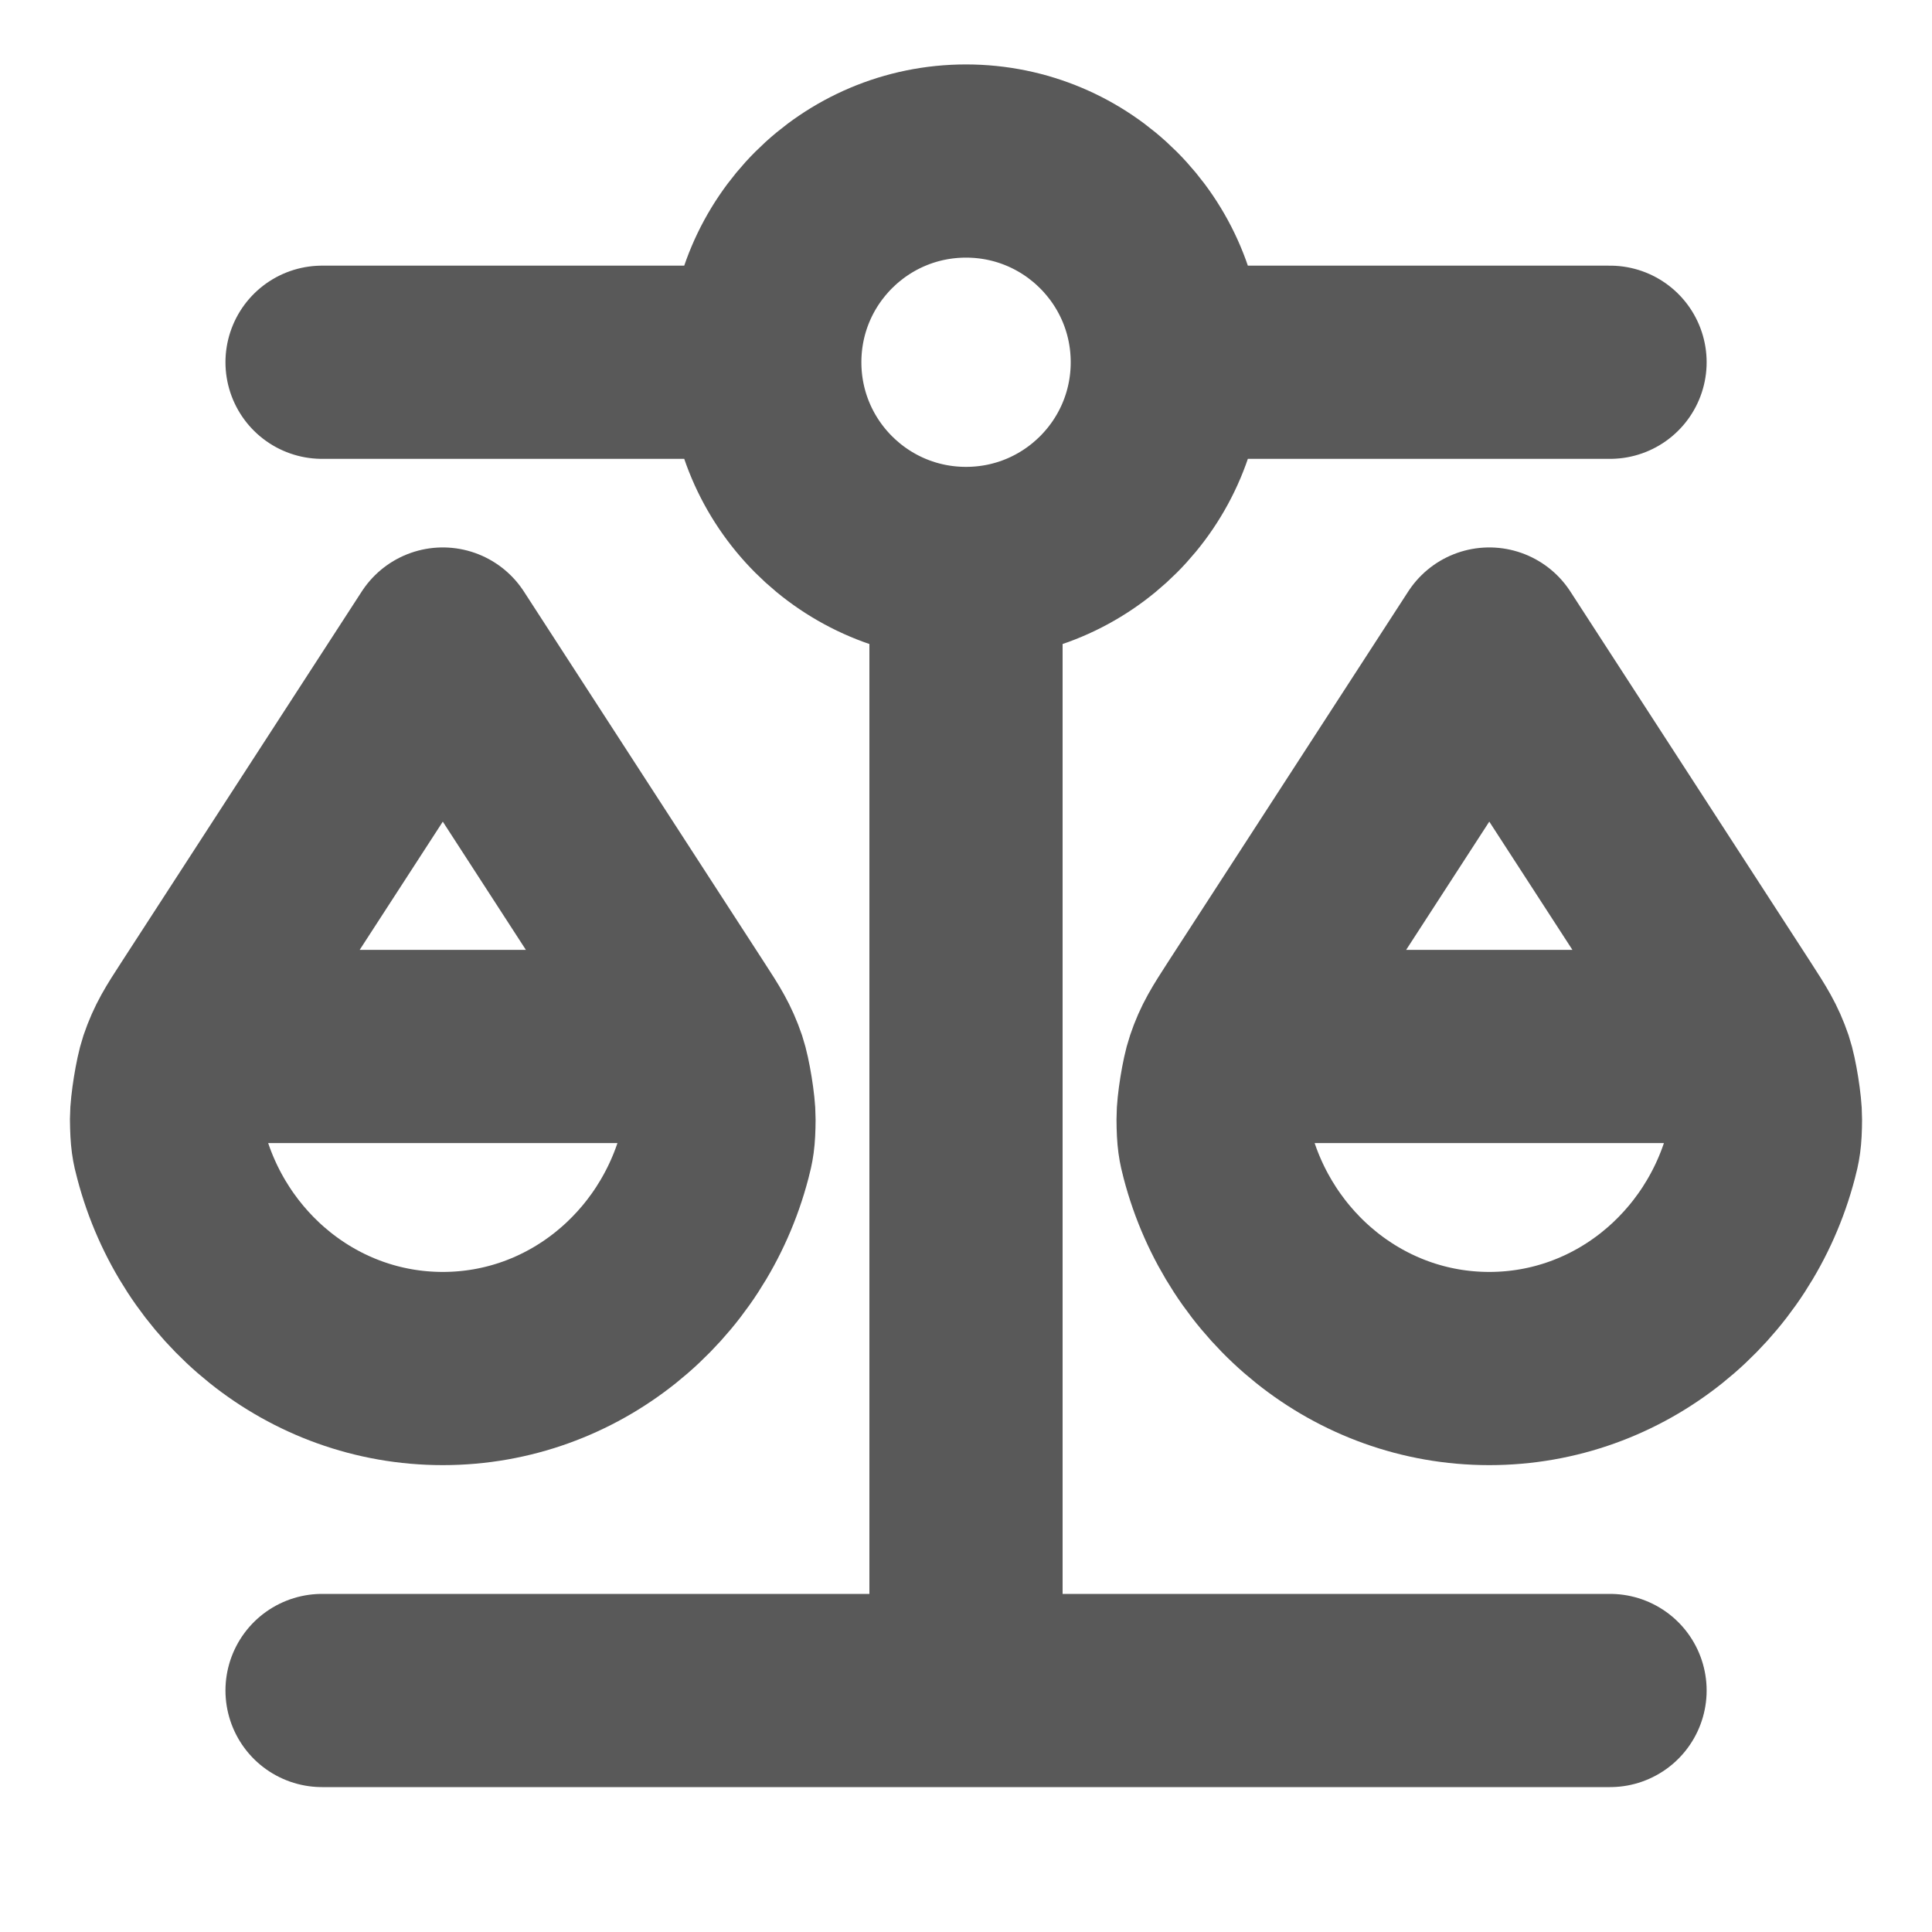 <svg preserveAspectRatio="none" width="100%" height="100%" overflow="visible" style="display: block;" viewBox="0 0 20 20" fill="none" xmlns="http://www.w3.org/2000/svg">
<g id="Frame">
<path id="Vector" d="M2.084 10.833H7.084M12.917 10.833H17.917M10 5.833V17.5M10 5.833C11.151 5.833 12.084 4.901 12.084 3.75M10 5.833C8.85 5.833 7.917 4.901 7.917 3.75M12.084 3.75C12.084 2.599 11.151 1.667 10 1.667C8.85 1.667 7.917 2.599 7.917 3.75M12.084 3.75H16.667M7.917 3.75L3.334 3.75M3.334 17.5H16.667M7.401 11.947C7.067 13.226 5.932 14.167 4.584 14.167C3.235 14.167 2.101 13.226 1.767 11.947C1.739 11.842 1.726 11.79 1.724 11.582C1.724 11.454 1.771 11.159 1.812 11.037C1.879 10.84 1.951 10.728 2.096 10.505L4.584 6.667L7.071 10.505C7.216 10.728 7.288 10.84 7.355 11.037C7.396 11.159 7.444 11.454 7.443 11.582C7.442 11.79 7.428 11.842 7.401 11.947ZM18.234 11.947C17.9 13.226 16.765 14.167 15.417 14.167C14.069 14.167 12.934 13.226 12.6 11.947C12.573 11.842 12.559 11.79 12.558 11.582C12.557 11.454 12.604 11.159 12.646 11.037C12.712 10.84 12.785 10.728 12.929 10.505L15.417 6.667L17.905 10.505C18.049 10.728 18.122 10.84 18.189 11.037C18.23 11.159 18.277 11.454 18.276 11.582C18.275 11.79 18.261 11.842 18.234 11.947Z" stroke="#595959" stroke-width="2" stroke-linecap="round" stroke-linejoin="round"/>
</g>
</svg>
